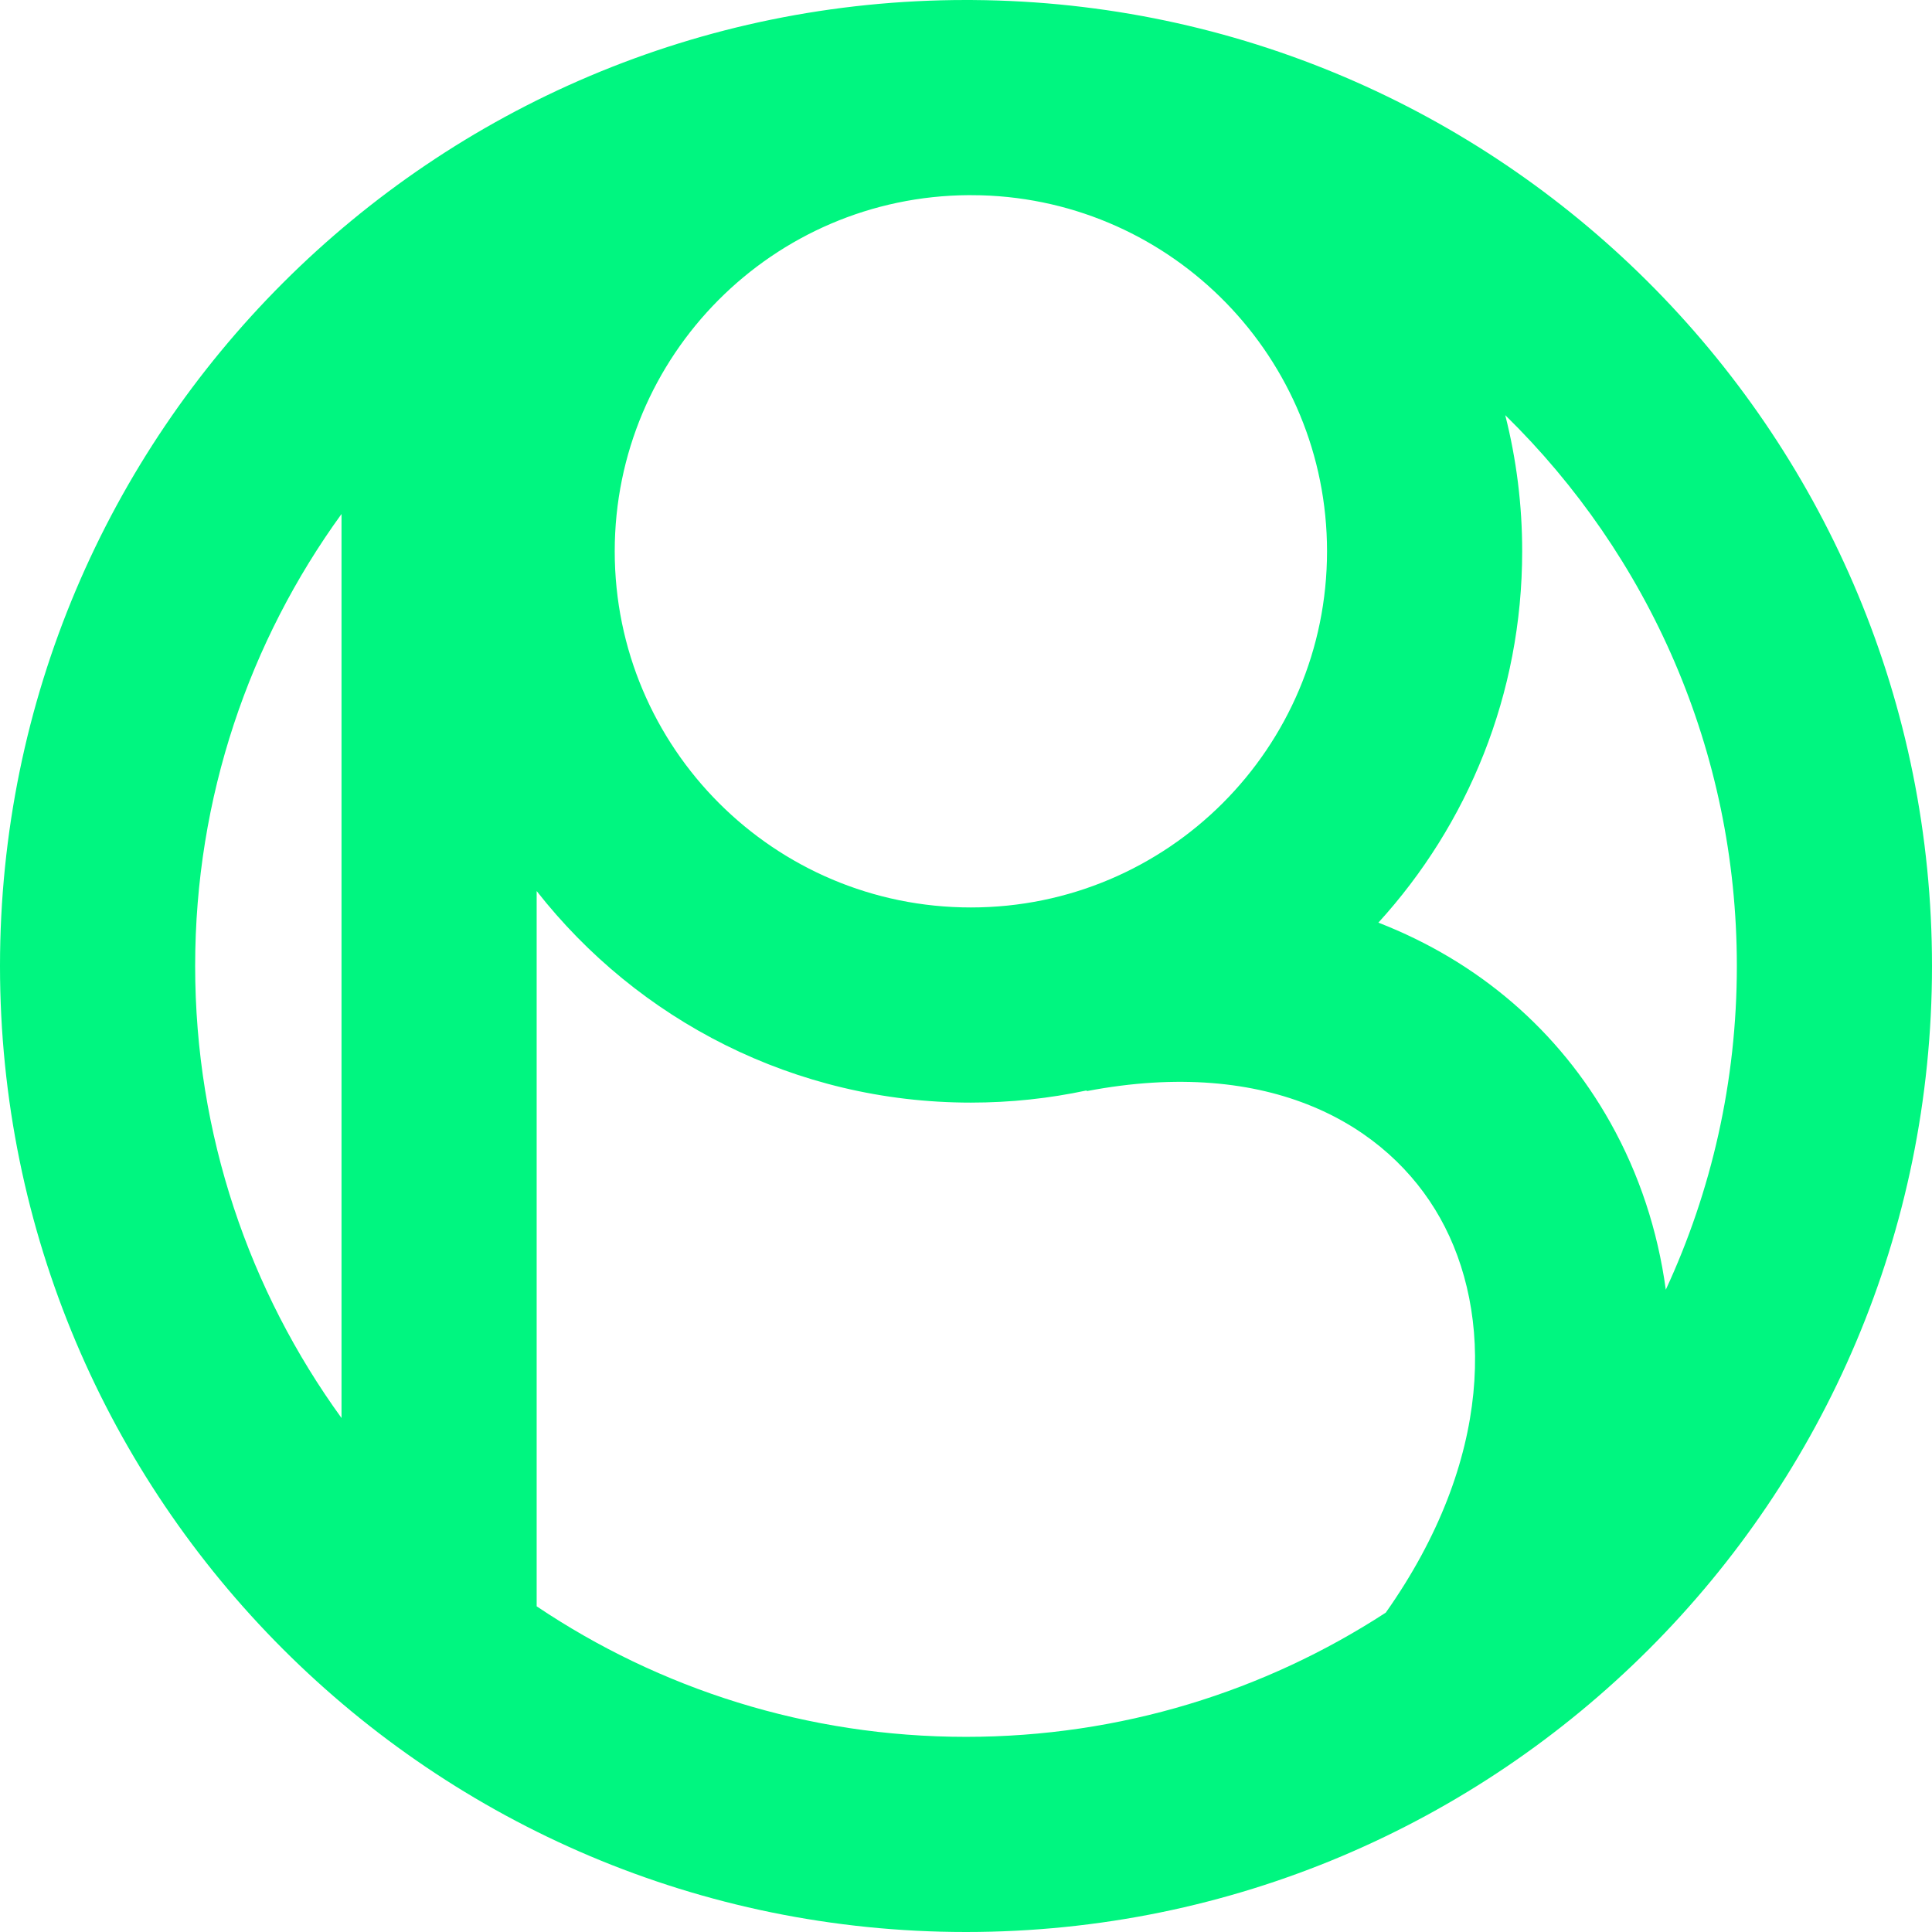 <svg width="1776" height="1776" viewBox="0 0 1776 1776" fill="none" xmlns="http://www.w3.org/2000/svg">
<g clip-path="url(#clip0_808_1400)">
<path fill-rule="evenodd" clip-rule="evenodd" d="M906.325 0.179C1388.29 9.947 1776 403.699 1776 888C1776 1378.43 1378.43 1776 888 1776C397.573 1776 0 1378.43 0 888C0 397.573 397.573 -0 888 -0C889.495 -0.004 890.99 -0.004 892.485 -0C897.113 -0 901.724 0.063 906.325 0.179ZM1273.89 1482.41C1162.86 1554.65 1030.33 1596.61 888 1596.61C741.902 1596.61 606.127 1552.39 493.333 1476.61V819.095C586.107 937.495 730.402 1013.58 892.485 1013.58C928.983 1013.58 964.583 1009.72 998.892 1002.39L999.009 1003.01C1167.36 970.853 1275.75 1033.89 1323.83 1119.66C1372.53 1206.52 1373.31 1341.48 1273.89 1482.41ZM1531.29 1185.57C1573.21 1095.09 1596.61 994.282 1596.61 888C1596.61 689.608 1515.08 510.268 1383.7 381.634C1394.07 422.542 1399.31 464.585 1399.27 506.788C1399.27 638.283 1349.19 758.065 1267.08 848.139C1359.07 883.892 1432.94 947.415 1480.32 1031.95C1506.87 1079.32 1523.92 1131.19 1531.29 1185.57ZM179.394 888C179.394 732.779 229.301 589.219 313.939 472.488V1303.51C229.301 1186.78 179.394 1043.22 179.394 888ZM890.673 179.394C894.449 179.412 898.225 179.457 901.993 179.528C1078.41 184.551 1219.88 329.152 1219.88 506.788C1219.88 687.599 1073.3 834.182 892.485 834.182C711.674 834.182 565.091 687.599 565.091 506.788C565.091 326.587 710.687 180.38 890.673 179.394Z" fill="#00F680" />
</g>
<defs>
<clipPath id="clip0_808_1400">
<rect width="1776" height="1776" fill="white"/>
</clipPath>
</defs>
</svg>
